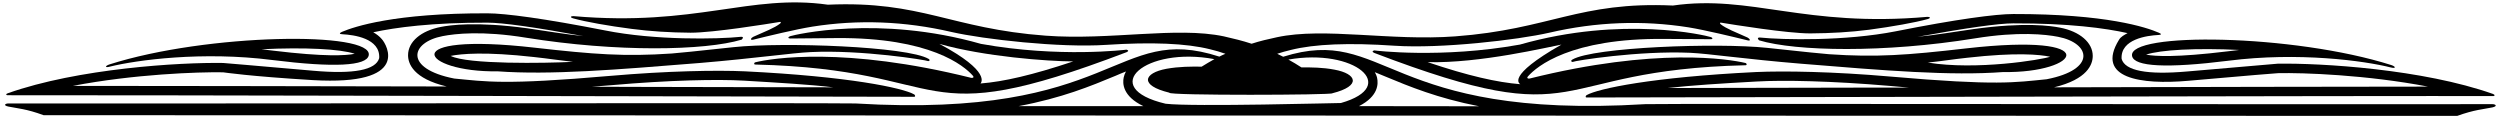 <?xml version="1.0" encoding="UTF-8"?>
<svg xmlns="http://www.w3.org/2000/svg" xmlns:xlink="http://www.w3.org/1999/xlink" width="475pt" height="23pt" viewBox="0 0 475 23" version="1.1">
<g id="surface1">
<path style=" stroke:none;fill-rule:nonzero;fill:rgb(0%,0%,0%);fill-opacity:1;" d="M 405.094 10.648 C 405.496 12.664 411.625 13.016 423.426 11.535 C 436.652 9.844 449.207 11.535 454.289 12.828 C 455.309 13.07 455.176 12.637 454.367 12.367 C 435.793 6.457 404.18 6.023 405.094 10.648 Z M 425.469 9.492 C 424.719 9.574 423.965 9.68 423.184 9.762 C 413.453 10.945 409.422 10.703 407.754 10.379 C 410.469 9.465 417.297 9.09 425.469 9.492 "/>
<path style=" stroke:none;fill-rule:nonzero;fill:rgb(0%,0%,0%);fill-opacity:1;" d="M 334.367 7.129 C 334.367 7.129 333.641 7.074 334.23 7.664 C 341.223 9.762 357.996 10.086 375.254 7.289 C 383.535 5.945 388.695 6.535 391.035 6.992 C 397.191 8.176 398.426 13.203 388.855 15.059 C 382.809 15.648 379.555 16.32 359.18 14.547 C 348.398 13.605 338.938 13.445 333.641 13.688 C 313.883 14.656 303.641 16.832 301.461 18.07 C 301.273 18.176 301.164 18.523 301.461 18.523 C 316.164 18.523 457.461 18.176 473.672 18.258 C 474.074 18.258 474.047 17.988 473.672 17.852 C 460.309 13.121 440.98 11.965 432.754 12.102 C 432.512 12.129 426.785 12.609 415.578 13.578 C 407.914 14.25 403.75 13.445 403.105 11.188 C 402.863 7.422 407.969 6.75 410.121 6.645 C 410.656 6.617 410.766 6.457 410.176 6.215 C 407.836 5.191 400.176 2.637 382.539 2.664 C 379.18 2.664 371.703 3.66 360.199 5.945 C 350.656 7.828 338.828 7.586 334.367 7.129 Z M 354.715 16.645 L 316.84 16.723 C 321.355 16.215 326.973 15.863 333.723 15.488 C 338.855 15.191 348.051 15.379 359.016 16.32 C 360.336 16.43 361.57 16.535 362.727 16.645 C 360.012 16.645 357.352 16.645 354.715 16.645 Z M 382.539 4.438 C 393.105 4.41 400.012 5.352 404.234 6.293 C 403.613 6.645 402.941 6.965 402.594 7.586 C 398.105 14.895 406.785 16.133 415.738 15.352 C 427.781 14.305 432.484 13.902 432.836 13.902 C 437.594 13.793 449.691 14.223 461.332 16.457 C 445.391 16.48 417.836 16.508 390.281 16.59 C 396.625 15.059 397.621 12.234 397.621 10.621 C 397.621 8.094 395.176 5.973 391.383 5.246 C 389.719 4.922 384.77 4.168 375.039 5.516 C 371.438 6.023 367.859 6.645 364.34 6.992 C 373.559 5.328 379.688 4.438 382.539 4.438 "/>
<path style=" stroke:none;fill-rule:nonzero;fill:rgb(0%,0%,0%);fill-opacity:1;" d="M 298.746 11.32 C 298.746 11.32 298.234 11.617 298.773 11.777 C 299.176 11.535 311.383 9.602 321.113 10.031 C 324.66 10.191 331.652 11.238 342.16 12.102 C 358.211 13.418 370.629 14.438 380.629 13.688 C 395.094 13.93 400.441 6.133 373.531 9.199 C 362.324 10.488 356.488 10.918 347.512 10.301 C 346.625 10.246 342.699 9.844 335.738 9.09 C 326.301 8.094 302.699 8.957 298.746 11.32 Z M 373.773 10.973 C 383.078 9.922 387.512 10.352 389.527 10.781 C 387.914 11.348 375.523 13.391 366.273 11.887 C 368.559 11.672 371.008 11.266 373.773 10.973 "/>
<path style=" stroke:none;fill-rule:nonzero;fill:rgb(0%,0%,0%);fill-opacity:1;" d="M 324.957 7.02 C 324.176 6.75 308.289 2.906 288.773 8.473 C 273.855 11.16 261.164 9.602 261.113 9.574 C 260.359 9.789 261.191 10.086 261.191 10.086 C 302.188 25.73 293.262 13.309 331.652 12.395 C 331.973 12.395 331.895 12.02 331.625 11.965 C 328.531 11.238 314.715 8.93 290.629 14.922 C 290.359 14.977 289.984 14.871 290.332 14.492 C 292 12.609 298.398 7.234 316.191 7.395 C 324.605 7.449 325.012 7.449 325.012 7.449 C 325.414 7.477 325.547 7.18 324.957 7.02 Z M 288.855 16 C 284.473 15.648 279.043 14.438 271.246 11.805 C 281.164 12.074 294.285 8.902 296.676 8.473 C 285.949 14.574 288.801 15.918 288.855 16 "/>
<path style=" stroke:none;fill-rule:nonzero;fill:rgb(0%,0%,0%);fill-opacity:1;" d="M 473.562 19.789 C 454.074 19.871 314.984 19.656 312.617 19.789 C 263.047 22.801 263.422 4.629 243.801 10.781 C 243.422 10.594 243.074 10.406 242.672 10.219 C 243.477 9.949 244.336 9.707 245.25 9.492 C 249.738 8.363 256.328 8.094 264.957 8.688 C 273.801 9.277 288.371 7.586 294.363 6.215 C 303.289 4.145 312.105 3.82 320.789 5.191 C 323.965 5.703 329.5 7.047 332.027 7.664 C 332.809 7.852 332.402 7.316 332.027 7.129 C 329.797 6.133 327.969 5.434 326.922 4.602 C 326.785 4.492 326.703 4.25 327 4.305 C 329.312 4.68 339.582 6.348 343.938 6.348 C 347.887 6.32 351.625 6.105 355.145 5.648 C 359.527 5.059 363.91 4.277 366.223 3.633 C 366.973 3.418 366.68 3.176 366.168 3.203 C 342.859 5.246 332.672 -1.07 317.859 1.051 C 300.012 0.246 294.555 5.566 276.488 6.91 C 264.23 7.828 251.621 5.137 242.617 7.074 C 240.977 7.422 239.363 7.801 237.805 8.309 C 236.086 7.746 234.336 7.316 232.535 6.91 C 223.531 5.004 210.922 7.691 198.664 6.777 C 180.598 5.434 175.141 0.109 157.293 0.891 C 142.48 -1.207 132.289 5.086 108.984 3.066 C 108.473 3.039 108.18 3.281 108.93 3.496 C 111.242 4.145 115.625 4.922 120.008 5.488 C 123.527 5.945 127.266 6.188 131.215 6.215 C 135.57 6.215 145.84 4.547 148.152 4.168 C 148.449 4.117 148.367 4.332 148.234 4.465 C 147.184 5.301 145.355 5.996 143.125 6.992 C 142.75 7.156 142.348 7.719 143.152 7.531 C 145.652 6.91 151.191 5.566 154.363 5.059 C 163.047 3.688 171.863 4.008 180.785 6.078 C 186.781 7.449 201.352 9.117 210.195 8.523 C 218.824 7.961 225.41 8.23 229.902 9.359 C 230.949 9.602 231.918 9.895 232.832 10.219 C 232.43 10.379 232.051 10.566 231.676 10.758 C 211.73 4.277 212.402 22.664 162.535 19.656 C 160.168 19.52 21.078 19.707 1.59 19.656 C 1 19.656 0.543 20.031 1.59 20.246 C 3.281 20.594 5.004 20.676 8.285 21.887 C 8.391 21.887 466.734 22.02 466.867 22.02 C 470.148 20.836 471.867 20.758 473.562 20.406 C 474.609 20.164 474.152 19.789 473.562 19.789 Z M 193.531 20.164 C 201.73 18.633 207.266 16.348 211.918 14.414 C 212.617 14.117 213.289 13.82 213.934 13.578 C 213.746 13.93 213.586 14.305 213.504 14.707 C 213.262 15.836 213.289 18.281 217.238 20.164 Z M 221.461 19.707 C 208.477 16.645 217.672 8.766 230.734 11.238 C 229.902 11.699 229.094 12.18 228.316 12.664 C 226.301 12.637 224.066 12.637 221.621 13.07 C 217.293 13.875 216.406 16.215 222.188 17.613 C 221.621 18.176 253.371 18.07 253.152 17.719 C 258.719 16.32 257.805 14.008 253.531 13.23 C 251.273 12.801 249.176 12.801 247.266 12.801 C 246.461 12.289 245.652 11.777 244.793 11.32 C 257.293 9.117 266.031 16.375 254.766 19.574 C 254.715 19.547 226.539 20.328 221.461 19.707 Z M 258.207 20.164 C 261.918 18.281 261.891 15.891 261.648 14.789 C 261.57 14.414 261.406 14.062 261.219 13.715 C 261.863 13.98 262.535 14.25 263.234 14.547 C 267.754 16.43 273.156 18.66 281.031 20.191 L 258.207 20.164 "/>
<path style=" stroke:none;fill-rule:nonzero;fill:rgb(0%,0%,0%);fill-opacity:1;" d="M 184.523 14.789 C 160.438 8.793 146.621 11.078 143.527 11.832 C 143.258 11.887 143.18 12.262 143.504 12.262 C 181.914 13.176 172.965 25.57 213.961 9.949 C 213.961 9.949 214.793 9.656 214.039 9.438 C 213.988 9.438 201.297 11.027 186.379 8.336 C 166.863 2.773 150.977 6.617 150.195 6.859 C 149.605 7.047 149.738 7.316 150.141 7.316 C 150.141 7.316 150.547 7.316 158.961 7.234 C 176.754 7.102 183.152 12.477 184.82 14.359 C 185.168 14.734 184.793 14.844 184.523 14.789 Z M 178.477 8.336 C 186.996 10.758 198.988 11.645 203.906 11.672 C 196.109 14.277 190.68 15.516 186.297 15.863 C 186.352 15.781 188.477 13.66 178.477 8.336 "/>
<path style=" stroke:none;fill-rule:nonzero;fill:rgb(0%,0%,0%);fill-opacity:1;" d="M 127.641 10.164 C 118.66 10.781 112.828 10.328 101.617 9.062 C 74.711 5.996 80.059 13.766 94.523 13.551 C 104.523 14.277 116.969 13.258 132.992 11.965 C 143.527 11.078 150.492 10.059 154.039 9.895 C 163.77 9.438 175.977 11.402 176.379 11.617 C 176.914 11.48 176.434 11.188 176.434 11.188 C 172.453 8.82 148.852 7.961 139.414 8.957 C 132.453 9.707 128.527 10.109 127.641 10.164 Z M 85.625 10.621 C 87.641 10.219 92.102 9.789 101.457 10.836 C 104.199 11.133 106.617 11.508 108.852 11.75 C 103.582 12.02 88.797 12.262 85.625 10.621 "/>
<path style=" stroke:none;fill-rule:nonzero;fill:rgb(0%,0%,0%);fill-opacity:1;" d="M 1.48 18.094 C 17.691 18.043 158.984 18.391 173.691 18.391 C 173.984 18.391 173.879 18.043 173.691 17.934 C 171.512 16.699 161.27 14.52 141.512 13.551 C 136.215 13.309 126.754 13.473 115.973 14.414 C 95.598 16.188 92.344 15.488 86.297 14.922 C 76.727 13.043 77.961 8.039 84.117 6.859 C 86.457 6.402 91.617 5.809 99.898 7.156 C 117.184 9.949 133.957 9.629 140.922 7.531 C 141.512 6.91 140.785 6.992 140.785 6.992 C 136.352 7.449 124.496 7.691 114.953 5.781 C 103.445 3.523 95.973 2.531 92.613 2.531 C 74.977 2.477 67.316 5.059 64.977 6.051 C 64.387 6.32 64.492 6.48 65.059 6.508 C 67.184 6.617 72.289 7.262 72.047 11.051 C 71.402 13.309 67.234 14.117 59.574 13.445 C 48.363 12.477 42.641 11.965 42.398 11.965 C 34.172 11.832 14.844 12.988 1.48 17.719 C 1.105 17.828 1.078 18.094 1.48 18.094 Z M 116.137 16.188 C 127.129 15.219 136.297 15.031 141.352 15.324 C 148.125 15.73 153.77 16.051 158.312 16.59 C 158.312 16.59 142.562 16.562 120.355 16.508 C 117.773 16.508 115.113 16.508 112.426 16.48 C 113.609 16.402 114.816 16.293 116.137 16.188 Z M 42.371 13.738 C 42.664 13.766 47.344 14.492 59.414 15.219 C 78.176 16.32 73.473 8.473 72.559 7.449 C 72.102 6.91 71.539 6.48 70.918 6.133 C 75.141 5.219 82.047 4.277 92.613 4.305 C 95.488 4.305 101.617 5.164 110.84 6.859 C 107.344 6.508 103.77 5.891 100.223 5.379 C 90.383 4.035 85.434 4.789 83.797 5.109 C 79.977 5.836 77.531 7.934 77.531 10.488 C 77.531 12.102 78.527 14.922 84.871 16.43 C 57.344 16.375 29.762 16.32 13.82 16.32 C 25.461 14.09 37.586 13.66 42.371 13.738 "/>
<path style=" stroke:none;fill-rule:nonzero;fill:rgb(0%,0%,0%);fill-opacity:1;" d="M 20.863 12.664 C 25.945 11.402 38.5 9.707 51.727 11.402 C 63.527 12.879 69.656 12.531 70.059 10.516 C 70.973 5.891 39.359 6.32 20.809 12.234 C 19.977 12.504 19.844 12.934 20.863 12.664 Z M 67.398 10.219 C 65.73 10.566 61.699 10.809 51.941 9.629 C 51.188 9.52 50.434 9.438 49.684 9.359 C 57.855 8.957 64.684 9.305 67.398 10.219 "/>
</g>
</svg>
